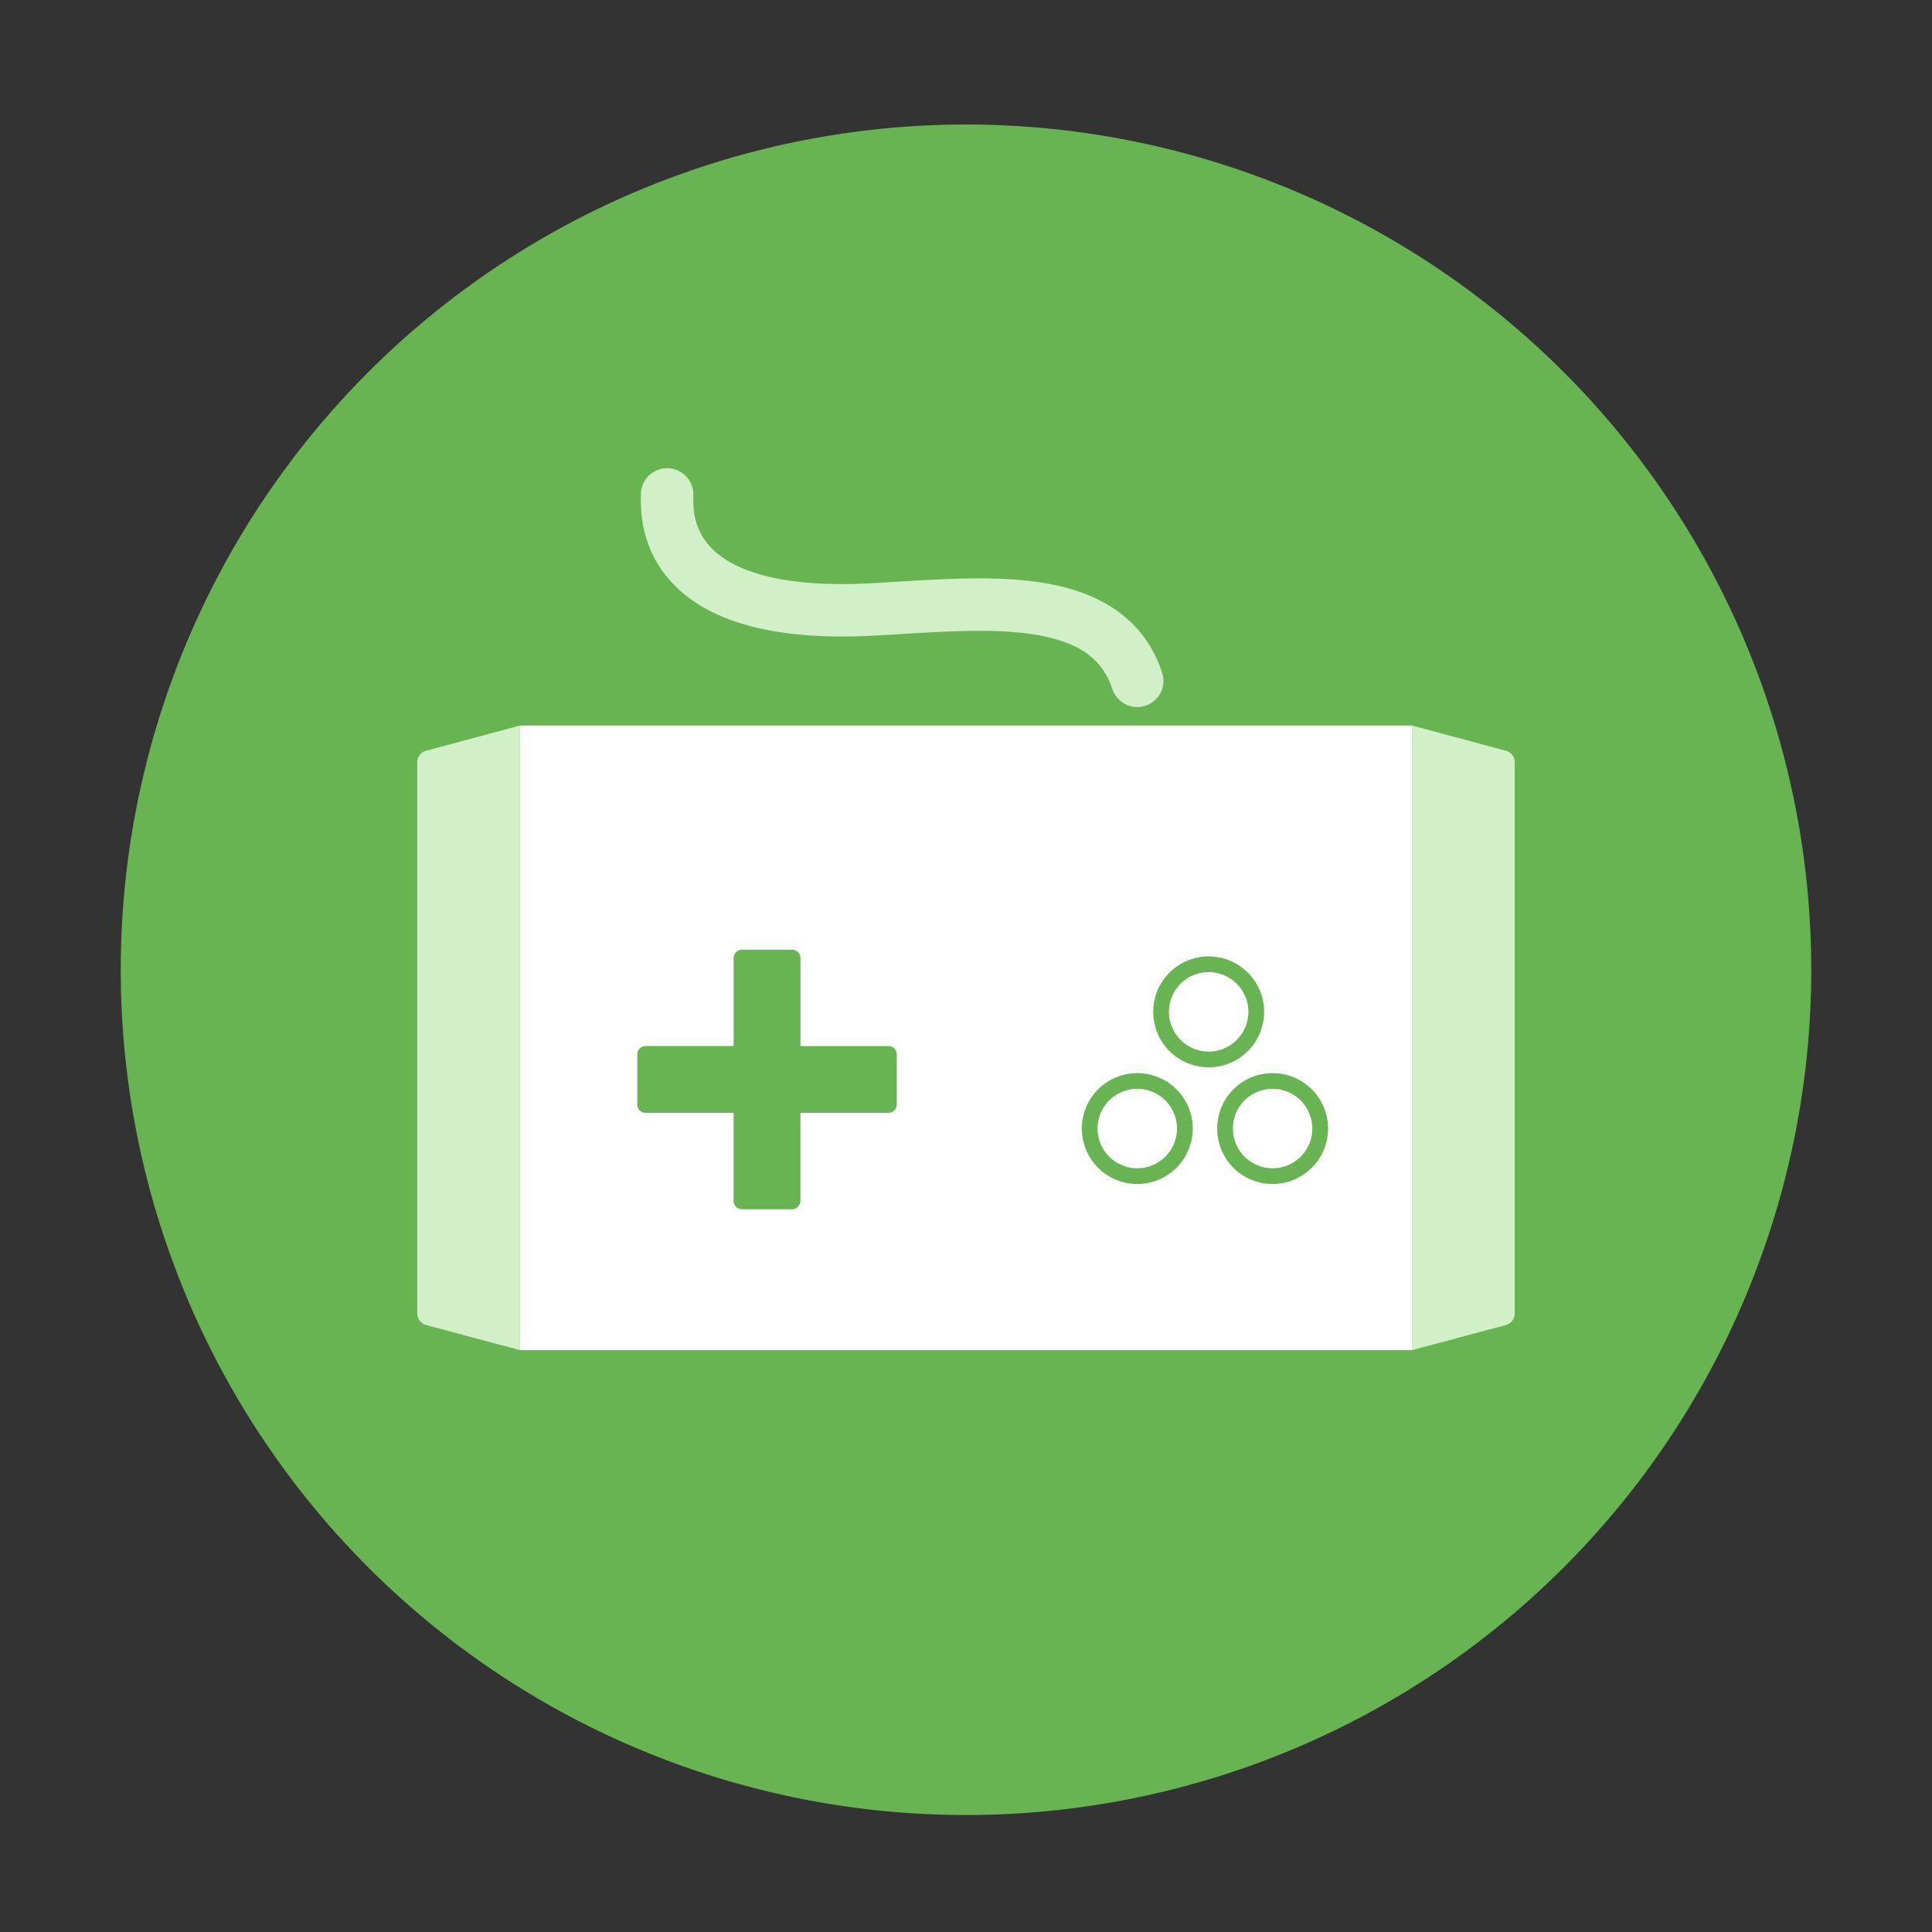 <?xml version="1.0" standalone="no"?><!DOCTYPE svg PUBLIC "-//W3C//DTD SVG 1.1//EN"
        "http://www.w3.org/Graphics/SVG/1.1/DTD/svg11.dtd">
<svg t="1586674186744" class="icon" viewBox="0 0 1024 1024" version="1.1" xmlns="http://www.w3.org/2000/svg"
     p-id="17551" xmlns:xlink="http://www.w3.org/1999/xlink" width="32" height="32">
    <rect x="0" y="0" width="1024" height="1024" fill="#333333" stroke="none"/>
    <defs>
        <style type="text/css"></style>
    </defs>
    <path d="M512 514m-448 0a448 448 0 1 0 896 0 448 448 0 1 0-896 0Z" fill="#69B452" p-id="17552"></path>
    <path d="M275.55 384.55V715.6l-49.71-13.31a6.31 6.31 0 0 1-4.67-6.09V404a6.31 6.31 0 0 1 4.67-6.09zM748.45 384.55V715.6l49.71-13.31a6.31 6.31 0 0 0 4.67-6.09V404a6.31 6.31 0 0 0-4.67-6.09z"
          fill="#D1F0C7" p-id="17553"></path>
    <path d="M674.51 577.1a21.05 21.05 0 1 0 21.05 21.05 21.08 21.08 0 0 0-21.05-21.05zM640.62 515.25a21.05 21.05 0 1 0 21.05 21.05 21.08 21.08 0 0 0-21.05-21.05zM602.78 577.1a21.05 21.05 0 1 0 21.05 21.05 21.08 21.08 0 0 0-21.05-21.05z"
          fill="#FFFFFF" p-id="17554"></path>
    <path d="M275.54 384.54v331.05h472.95V384.54zM475.3 585.39a4.47 4.47 0 0 1-4.47 4.47h-46.58v46.58a4.47 4.47 0 0 1-4.47 4.47h-26.5a4.47 4.47 0 0 1-4.47-4.47v-46.58h-46.56a4.47 4.47 0 0 1-4.47-4.47v-26.5a4.47 4.47 0 0 1 4.47-4.47h46.58v-46.57a4.47 4.47 0 0 1 4.47-4.47h26.5a4.47 4.47 0 0 1 4.47 4.47v46.58h46.58a4.47 4.47 0 0 1 4.47 4.47z m127.49 42.16a29.39 29.39 0 1 1 29.39-29.39 29.43 29.43 0 0 1-29.4 29.39z m8.44-91.24a29.39 29.39 0 1 1 29.39 29.39 29.43 29.43 0 0 1-29.4-29.4z m63.29 91.24a29.39 29.39 0 1 1 29.39-29.39 29.43 29.43 0 0 1-29.4 29.39z"
          fill="#FFFFFF" p-id="17555"></path>
    <path d="M602.78 374.75a13.9 13.9 0 0 1-13.19-9.54c-5.14-15.53-16.87-24.26-38-28.31s-48.14-2.42-74.14-0.83c-4.6 0.28-9.35 0.57-14 0.82-49.18 2.67-84.45-5.89-104.76-25.51-19.48-18.78-19.09-41.1-19-48.44v-0.88a13.9 13.9 0 0 1 27.8 0v1.37c-0.09 5.25-0.31 17.56 10.46 27.93 8.92 8.6 27.94 18.21 68.29 18.21 4.9 0 10.11-0.14 15.65-0.44 4.55-0.25 9.15-0.53 13.79-0.81 27.72-1.69 56.38-3.44 81.06 1.28 30.95 5.92 50.87 21.69 59.2 46.89a13.91 13.91 0 0 1-13.2 18.27z"
          fill="#D1F0C7" p-id="17556"></path>
</svg>
